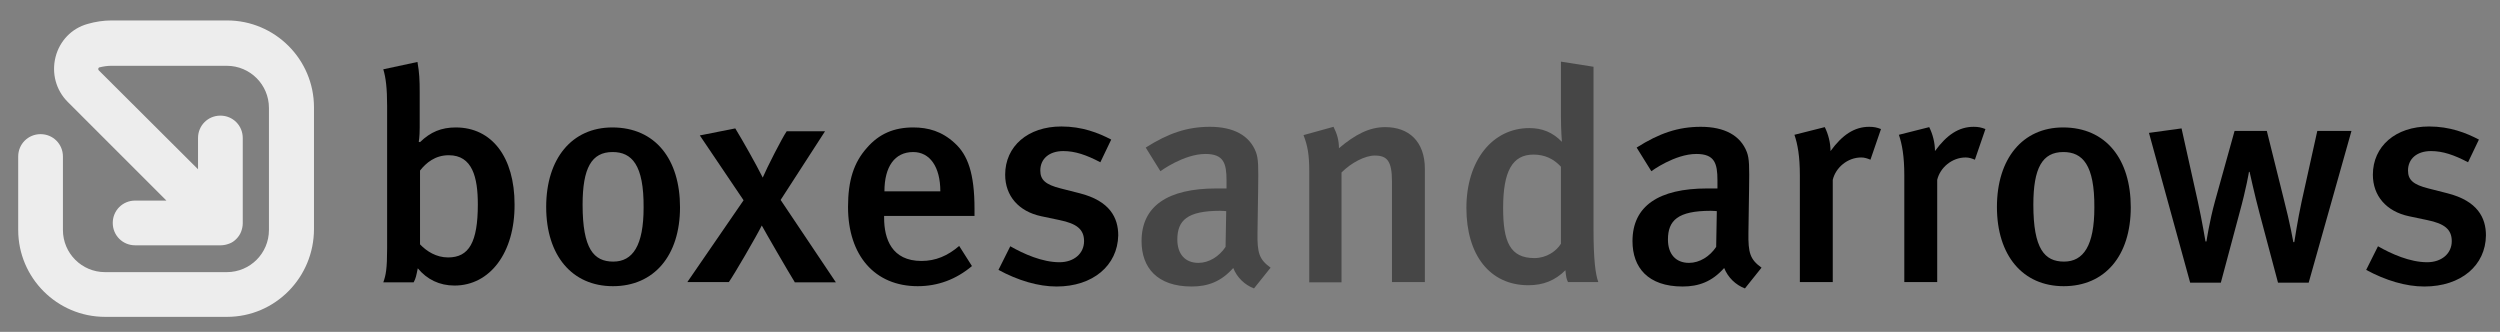 <?xml version="1.0" encoding="utf-8"?>
<!-- Generator: Adobe Illustrator 23.0.3, SVG Export Plug-In . SVG Version: 6.00 Build 0)  -->
<svg version="1.1" id="Layer_1" xmlns="http://www.w3.org/2000/svg" xmlns:xlink="http://www.w3.org/1999/xlink" x="0px" y="0px"
	 viewBox="0 0 782.7 103.9" style="enable-background:new 0 0 782.7 103.9;" xml:space="preserve">
<rect x="0" y="0" width="782.7" height="103.9" fill="#808080" stroke="none"/>
<style type="text/css">
	.st0{opacity:0.45;}
	.st1{fill:#EDEDED;}
</style>
<g>
	<path d="M142.3,89.4c-4.7,0-8.6-1.9-11.5-5.4c-0.5,2.4-0.6,3.1-1.3,4.4H120c0.8-2.2,1.2-4.2,1.2-10.6V33.1c0-5.4-0.4-8.8-1.2-11.4
		l10.7-2.3c0.6,3.4,0.7,5.7,0.7,9.5v11c0,3.1-0.3,4.5-0.3,4.5l0.4,0.1c3.3-3.2,6.7-4.6,11.2-4.6c11.3,0,18.4,9.3,18.4,24.1
		C161.2,79.1,153.4,89.4,142.3,89.4z M140.5,48.6c-4.3,0-7.1,2.4-9,4.8v23.1c2.1,2.2,5.1,4.1,8.8,4.1c6.5,0,9.3-4.7,9.3-16.6
		C149.6,55.5,147.9,48.6,140.5,48.6z"/>
	<path d="M191.9,89.6c-12.8,0-20.9-9.6-20.9-24.8c0-15.2,8.1-24.9,20.7-24.9c13.5,0,21.2,10,21.2,25
		C212.9,80.1,204.7,89.6,191.9,89.6z M191.8,47.6c-6.6,0-9.4,5-9.4,16.5c0,13.8,3.5,17.8,9.6,17.8c6.1,0,9.5-5,9.5-16.9
		C201.6,51.6,197.8,47.6,191.8,47.6z"/>
	<path d="M248.8,88.3c-1.7-2.7-9.4-16-10.3-17.7c-1.8,3.6-8.5,15.1-10.3,17.7h-13l17.6-25.6l-13.7-20.3l11.1-2.2
		c2.2,3.6,6.4,11,8.6,15.4c1.3-3.1,6.1-12.5,7.5-14.5h12l-13.9,21.5l17.3,25.8H248.8z"/>
	<path d="M276.8,67.5v0.7c0,6.6,2.4,13.5,11.7,13.5c4.4,0,8.2-1.6,11.8-4.7l4,6.3c-5,4.2-10.7,6.3-17,6.3
		c-13.4,0-21.8-9.6-21.8-24.8c0-8.3,1.8-13.9,5.9-18.5c3.8-4.4,8.5-6.4,14.5-6.4c4.7,0,9,1.2,13,4.9c4.1,3.7,6.2,9.5,6.2,20.6v2.2
		H276.8z M285.9,47.6c-5.8,0-9,4.6-9,12.3h17.5C294.4,52.2,291.1,47.6,285.9,47.6z"/>
	<path d="M330.8,89.7c-5.8,0-12.1-1.9-18.2-5.2l3.7-7.4c4.2,2.4,10,5,15.4,5c4.5,0,7.7-2.7,7.7-6.6c0-3.7-2.3-5.5-7.7-6.6l-5.7-1.2
		c-7.1-1.5-11.3-6.4-11.3-13c0-8.9,7.1-15.1,17.6-15.1c6.5,0,11.6,2,15.6,4.1l-3.4,7.1c-4.4-2.3-7.9-3.5-11.6-3.5
		c-4.4,0-7.2,2.4-7.2,6.1c0,2.9,1.6,4.4,6.4,5.6l5.9,1.5c9.5,2.4,12.1,7.7,12.1,13.2C349.9,83.1,342.2,89.7,330.8,89.7z"/>
	<path class="st0" d="M392.6,90.3c-2.9-1.1-5.3-3.4-6.5-6.4c-3.8,4.3-8,5.8-13,5.8c-10.9,0-15.7-6-15.7-14.2
		c0-11,8.2-16.5,23.4-16.5h3.2v-2.5c0-5.4-0.9-8.3-6.6-8.3c-6.8,0-14.1,5.4-14.1,5.4l-4.6-7.4c7.1-4.5,13-6.5,20.1-6.5
		c7.4,0,12.4,2.7,14.4,7.9c0.8,2.1,0.8,4.6,0.7,11.6l-0.2,13.6c-0.1,6.4,0.5,8.4,4.1,11L392.6,90.3z M382,66c-10.3,0-13.4,3-13.4,9
		c0,4.5,2.4,7.3,6.6,7.3c3.3,0,6.5-2,8.5-5l0.2-11.2C383.8,66.1,382.7,66,382,66z"/>
	<path class="st0" d="M435.8,88.3V56.9c0-6.5-1.5-8.2-5.4-8.2c-3,0-7.3,2.2-10.4,5.3v34.4h-10.1V53.5c0-5-0.5-7.9-1.8-11.2l9.4-2.6
		c1.1,2.2,1.7,4.2,1.7,6.7c5.1-4.3,9.5-6.6,14.5-6.6c7.3,0,12.4,4.4,12.4,13.1v35.4H435.8z"/>
	<path class="st0" d="M490.9,88.3c-0.5-1-0.6-1.7-0.8-3.7c-3.2,3.2-6.9,4.7-11.6,4.7c-12.1,0-19.4-9.5-19.4-24.2
		c0-14.9,8.2-25,19.7-25c4,0,7.3,1.3,10.2,4.3c0,0-0.3-3.7-0.3-7.8V19.3l10.2,1.6v50.9c0,9.4,0.6,14.1,1.5,16.5H490.9z M488.7,52.2
		c-2.3-2.5-5.1-3.8-8.6-3.8c-6.6,0-9.5,5.2-9.5,16.7c0,10.5,2.1,15.7,9.8,15.7c3.8,0,6.9-2.2,8.3-4.5V52.2z"/>
	<path d="M546.3,90.3c-2.9-1.1-5.3-3.4-6.5-6.4c-3.8,4.3-8,5.8-13,5.8c-10.9,0-15.7-6-15.7-14.2c0-11,8.2-16.5,23.4-16.5h3.2v-2.5
		c0-5.4-0.9-8.3-6.6-8.3c-6.8,0-14.1,5.4-14.1,5.4l-4.6-7.4c7.1-4.5,13-6.5,20.1-6.5c7.4,0,12.4,2.7,14.4,7.9
		c0.8,2.1,0.8,4.6,0.7,11.6l-0.2,13.6c-0.1,6.4,0.5,8.4,4.1,11L546.3,90.3z M535.6,66c-10.3,0-13.4,3-13.4,9c0,4.5,2.4,7.3,6.6,7.3
		c3.3,0,6.5-2,8.5-5l0.2-11.2C537.5,66.1,536.3,66,535.6,66z"/>
	<path d="M585.6,50c-1-0.4-1.8-0.7-2.9-0.7c-4.3,0-8,3.2-8.9,7v32h-10.3V54.9c0-6-0.7-9.8-1.7-12.7l9.5-2.4c1.1,2.2,1.8,4.9,1.8,7.5
		c3.7-5.1,7.5-7.6,12.1-7.6c1.5,0,2.4,0.2,3.7,0.7L585.6,50z"/>
	<path d="M618.3,50c-1-0.4-1.8-0.7-2.9-0.7c-4.3,0-8,3.2-8.9,7v32h-10.3V54.9c0-6-0.7-9.8-1.7-12.7l9.5-2.4c1.1,2.2,1.8,4.9,1.8,7.5
		c3.7-5.1,7.5-7.6,12.1-7.6c1.5,0,2.4,0.2,3.7,0.7L618.3,50z"/>
	<path d="M646.1,89.6c-12.8,0-20.9-9.6-20.9-24.8c0-15.2,8.1-24.9,20.7-24.9c13.5,0,21.2,10,21.2,25C667.1,80.1,659,89.6,646.1,89.6
		z M646,47.6c-6.6,0-9.4,5-9.4,16.5c0,13.8,3.5,17.8,9.6,17.8c6.1,0,9.5-5,9.5-16.9C655.8,51.6,652,47.6,646,47.6z"/>
	<path d="M722.8,88.5h-9.6l-5.8-21.8c-1.5-5.6-3.1-12.9-3.1-12.9h-0.2c0,0-0.7,4.7-3.1,13.4l-5.7,21.3h-9.6l-12.9-46.9l10.2-1.4
		l5.1,22.9c1.3,5.9,2.4,12.5,2.4,12.5h0.3c0,0,0.9-6.2,2.7-12.7l6.1-21.9h10.1l5.3,21.3c2,7.7,3,13.5,3,13.5h0.3
		c0,0,1.1-7.2,2.3-12.7l4.9-22.1h10.7L722.8,88.5z"/>
	<path d="M759,89.7c-5.8,0-12.1-1.9-18.2-5.2l3.7-7.4c4.2,2.4,10,5,15.4,5c4.5,0,7.7-2.7,7.7-6.6c0-3.7-2.3-5.5-7.7-6.6l-5.7-1.2
		c-7.1-1.5-11.3-6.4-11.3-13c0-8.9,7.1-15.1,17.6-15.1c6.5,0,11.6,2,15.6,4.1l-3.4,7.1c-4.4-2.3-7.9-3.5-11.6-3.5
		c-4.4,0-7.2,2.4-7.2,6.1c0,2.9,1.6,4.4,6.4,5.6l5.9,1.5c9.5,2.4,12.1,7.7,12.1,13.2C778.2,83.1,770.5,89.7,759,89.7z"/>
</g>
<g>
	<path class="st1" d="M71.1,99.2H32.9c-15,0-27.2-12.2-27.2-27.2v-23c0-3.9,3.1-7,7-7s7,3.1,7,7v23c0,7.3,5.9,13.2,13.2,13.2h38.1
		c7.3,0,13.2-5.9,13.2-13.2V33.8c0-7.3-5.9-13.2-13.2-13.2H34.8c-1.2,0-2.5,0.2-3.7,0.5c-0.1,0-0.2,0.1-0.3,0.3
		c-0.1,0.3,0,0.5,0.2,0.7L62,53v-9.8c0-3.9,3.1-7,7-7s7,3.1,7,7v26.7c0,0,0,0,0,0c0,0,0,0,0,0c0,0,0,0,0,0c0,0,0,0,0,0c0,0,0,0,0,0
		c0,0.9-0.2,1.8-0.5,2.6c-0.3,0.8-0.8,1.6-1.5,2.3s-1.4,1.2-2.3,1.5c-0.8,0.3-1.7,0.5-2.6,0.5c0,0,0,0,0,0s0,0,0,0c0,0,0,0,0,0l0,0
		H42.3c-3.9,0-7-3.1-7-7s3.1-7,7-7h9.8L21.2,31.9c-3.7-3.7-5.1-9-3.8-14.1c1.3-5,5-8.9,10-10.3c2.4-0.7,5-1.1,7.5-1.1h36.2
		c15,0,27.2,12.2,27.2,27.2v38.1C98.3,86.9,86.1,99.2,71.1,99.2z"/>
</g>
</svg>
